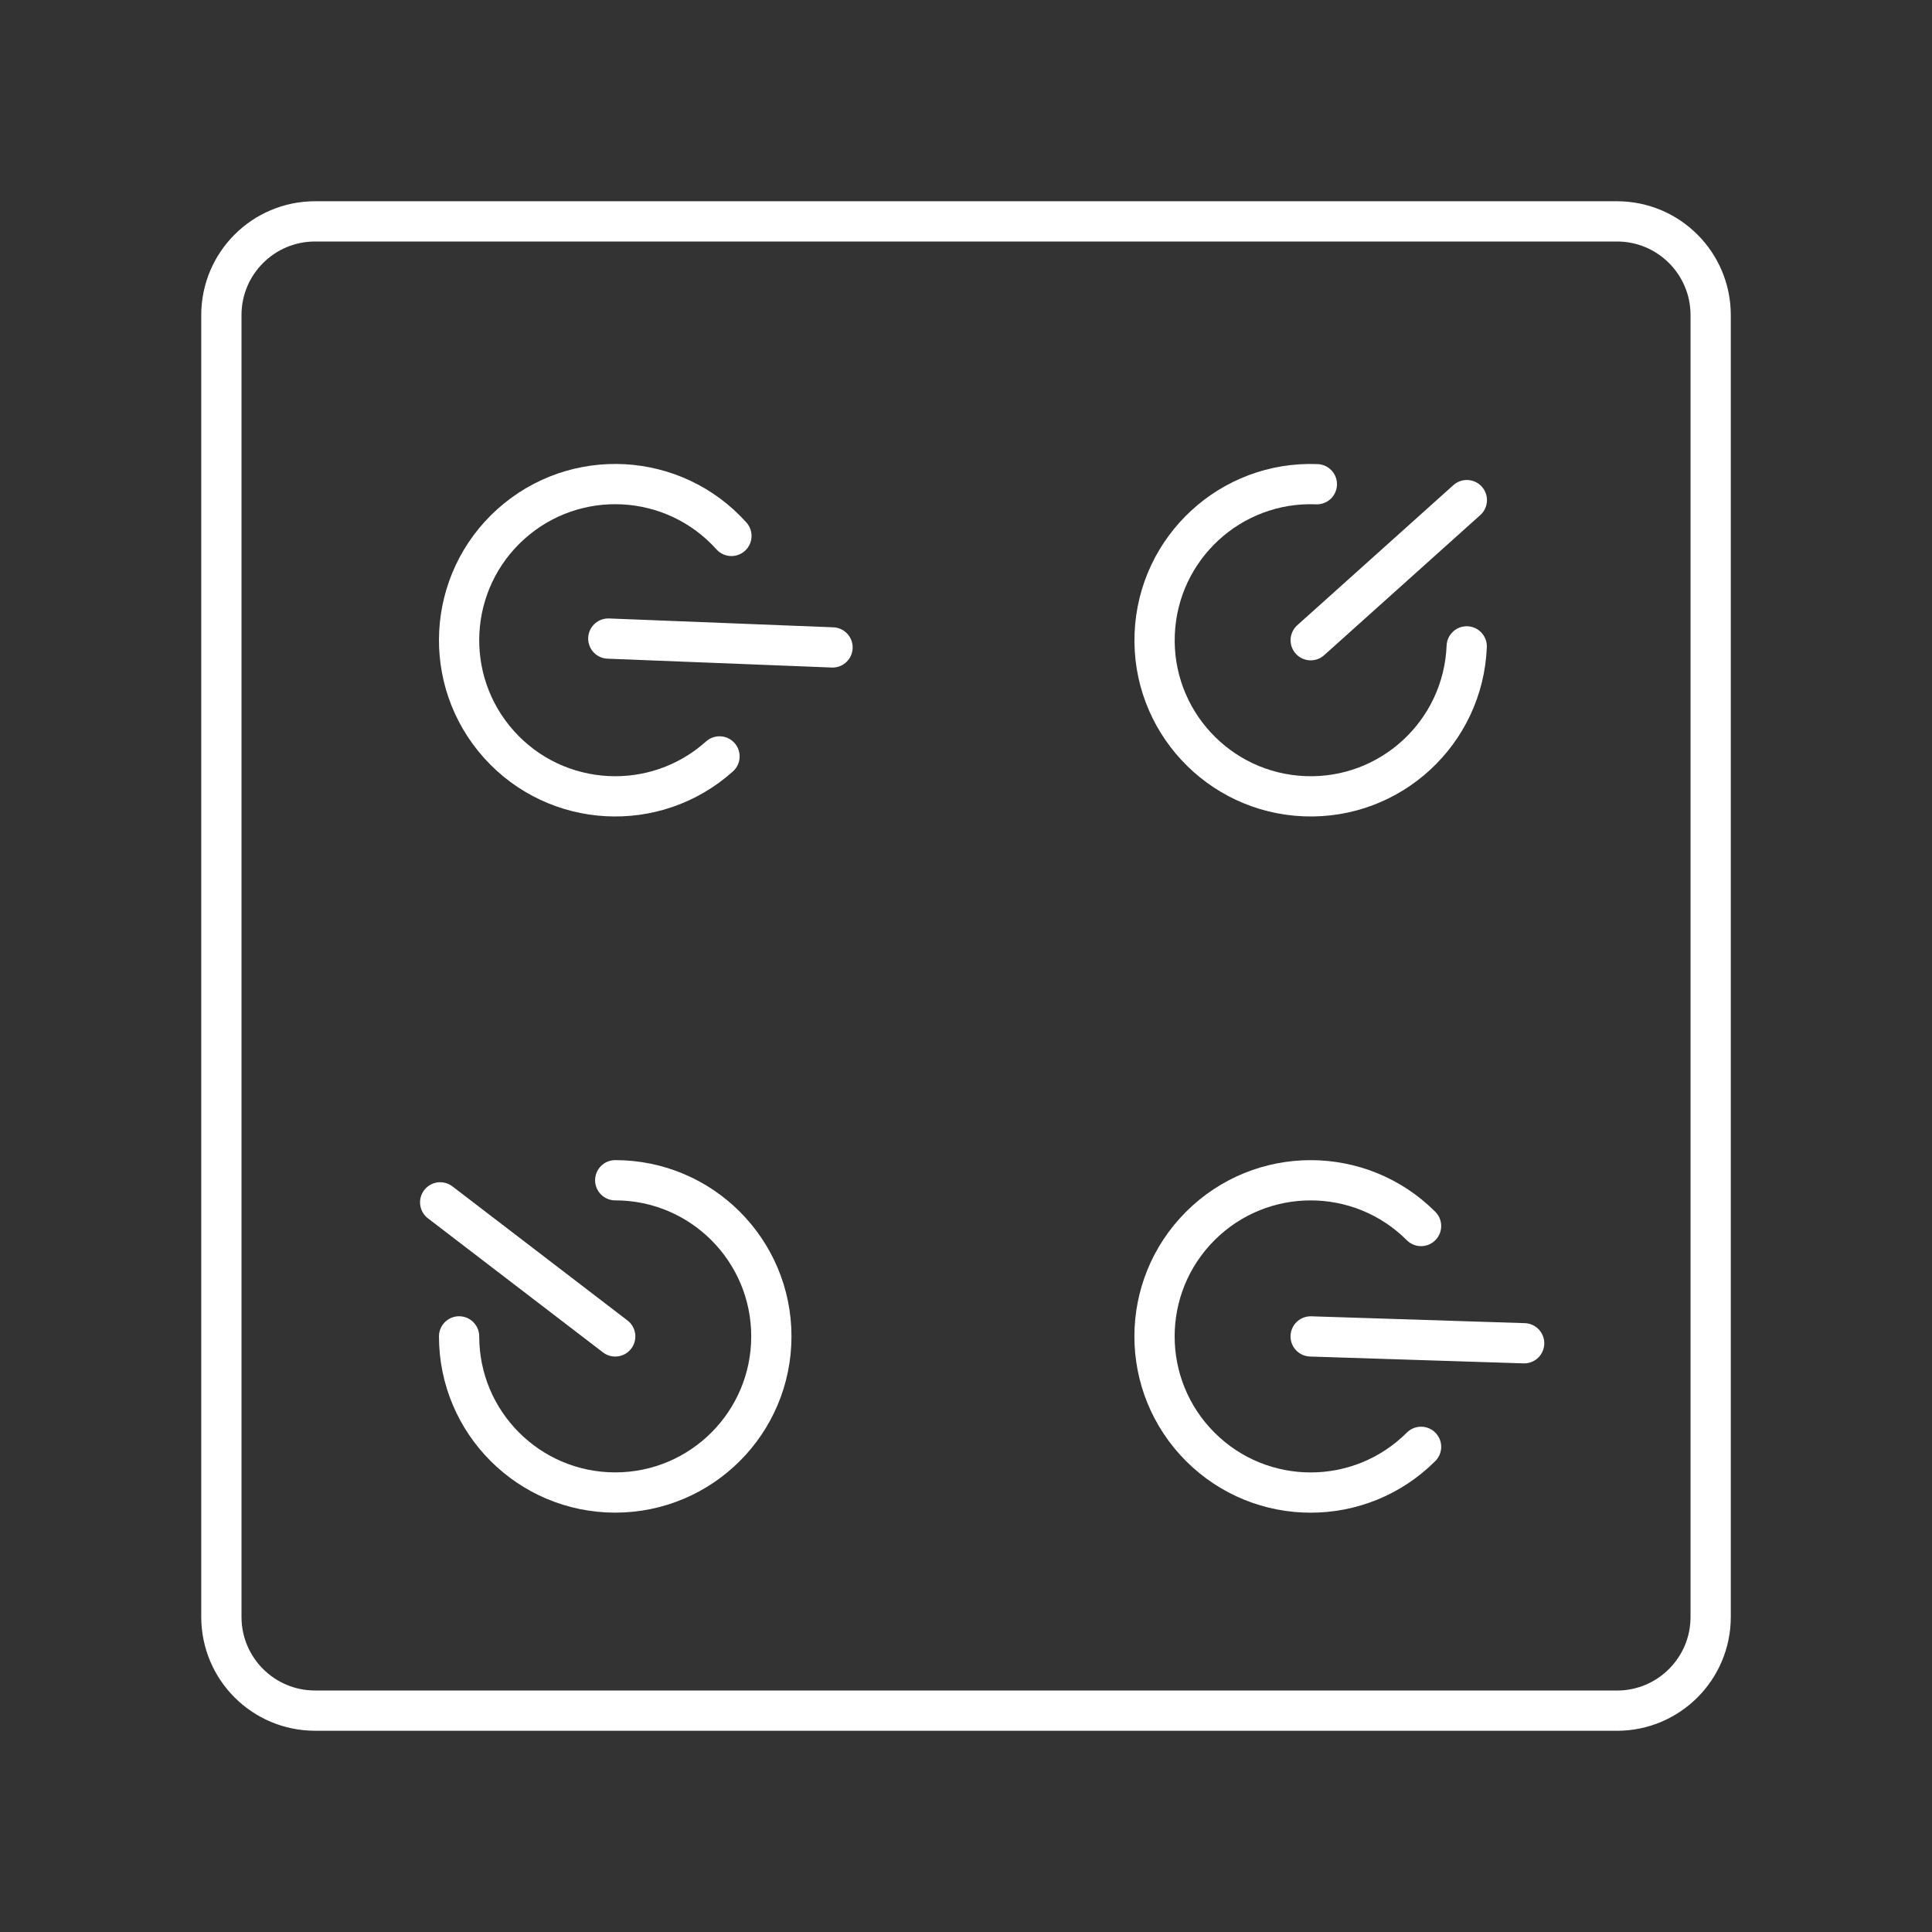 <?xml version="1.0" encoding="UTF-8"?><svg id="b" xmlns="http://www.w3.org/2000/svg" viewBox="0 0 48 48"><rect x="0" y="0" width="48" height="48" fill="#333333" stroke="none"/><defs><style>.l{fill:none;stroke:#fff;stroke-linecap:round;stroke-linejoin:round;}</style></defs><path id="c" class="l" d="m40.172,42.5H7.828c-1.286,0-2.328-1.042-2.328-2.328V7.828c0-1.286,1.042-2.328,2.328-2.328h32.345c1.286,0,2.328,1.042,2.328,2.328v32.345c0,1.286-1.042,2.328-2.328,2.328"/><path id="d" class="l" d="m36.44,16.059c-.085,2.141-1.889,3.808-4.029,3.723-2.141-.085-3.808-1.889-3.723-4.029.085-2.141,1.888-3.808,4.029-3.723"/><path id="e" class="l" d="m17.876,18.793c-1.595,1.431-4.047,1.298-5.478-.296-1.431-1.595-1.298-4.047.296-5.478,1.595-1.431,4.047-1.298,5.478.296"/><path id="f" class="l" d="m35.306,35.946c-1.515,1.515-3.971,1.515-5.486,0-1.515-1.515-1.515-3.971,0-5.486,1.515-1.515,3.971-1.515,5.486,0"/><path id="g" class="l" d="m15.285,29.323c2.143,0,3.879,1.737,3.879,3.879s-1.737,3.879-3.879,3.879-3.879-1.737-3.879-3.879"/><path id="h" class="l" d="m15.285,33.203l-4.349-3.331"/><path id="i" class="l" d="m37.867,33.373l-5.304-.17"/><path id="j" class="l" d="m20.684,16.085l-5.571-.22"/><path id="k" class="l" d="m36.443,12.425l-3.879,3.481"/></svg>